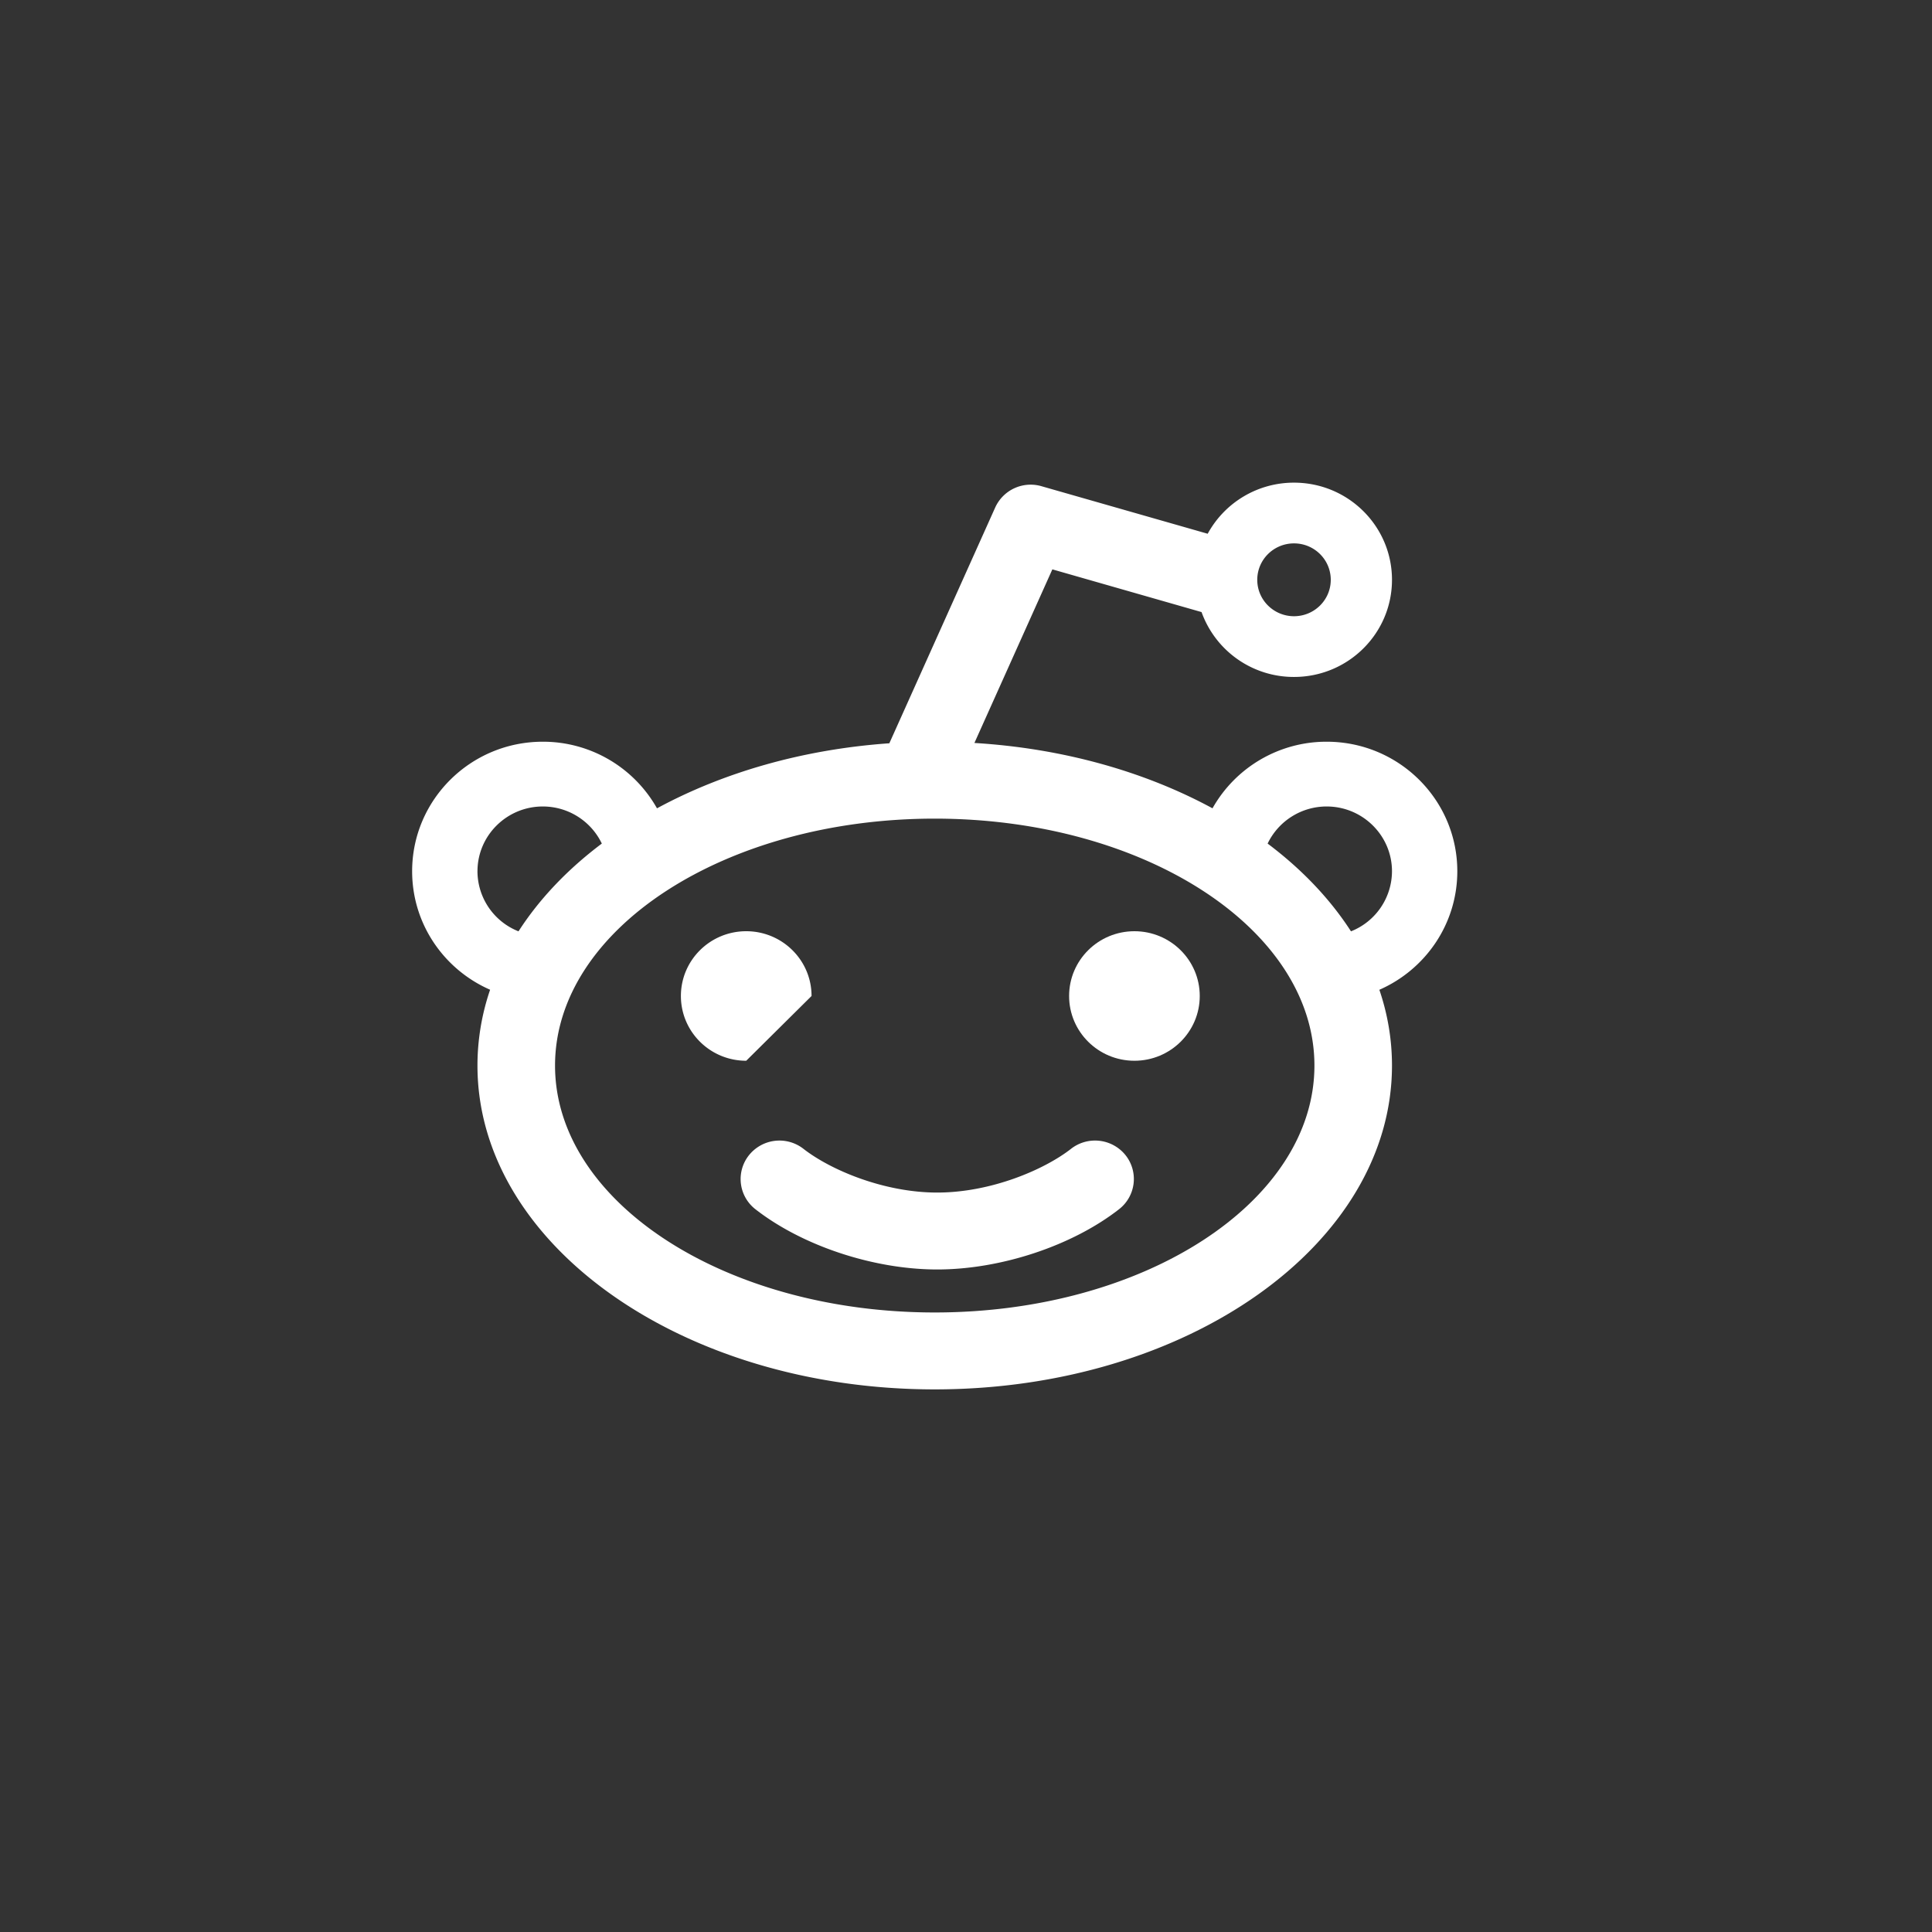 <svg xmlns="http://www.w3.org/2000/svg" width="90" height="90" viewBox="0 0 90 90">
    <rect x="0" y="0" width="90" height="90" fill="#333333" stroke="none"/>
    <g fill="none" fill-rule="evenodd">
        <path fill="#FFF" d="M52.846 43.38c-1.682 0-3.043 1.35-3.043 3.017 0 1.665 1.361 3.017 3.043 3.017 1.68 0 3.043-1.352 3.043-3.017 0-1.667-1.363-3.017-3.043-3.017"/>
        <path fill="#FFF" d="M62.934 43.385c-.975-1.513-2.293-2.894-3.883-4.088a3.048 3.048 0 0 1 2.75-1.728c1.677 0 3.043 1.354 3.043 3.017a3.02 3.02 0 0 1-1.91 2.799M43.544 61.14c-9.77 0-17.688-5.152-17.688-11.502 0-6.353 7.918-11.503 17.687-11.503 9.77 0 17.688 5.15 17.688 11.503 0 6.35-7.918 11.502-17.688 11.502m-21.3-20.554c0-1.663 1.365-3.017 3.042-3.017 1.213 0 2.263.707 2.75 1.728-1.59 1.194-2.907 2.575-3.881 4.088a3.019 3.019 0 0 1-1.912-2.799M60.28 25.313c.945 0 1.712.758 1.712 1.697 0 .937-.767 1.696-1.712 1.696s-1.712-.76-1.712-1.696c0-.94.767-1.697 1.712-1.697m1.521 9.239a6.09 6.09 0 0 0-5.318 3.102c-3.129-1.697-6.94-2.792-11.091-3.044l3.631-8.087 6.95 1.99a4.564 4.564 0 0 0 4.307 3.022c2.522 0 4.564-2.026 4.564-4.525 0-2.501-2.042-4.526-4.564-4.526a4.57 4.57 0 0 0-4.021 2.38l-7.747-2.216a1.813 1.813 0 0 0-2.151.992l-4.932 10.985c-4.049.283-7.763 1.37-10.824 3.03a6.092 6.092 0 0 0-5.32-3.103c-3.36 0-6.086 2.702-6.086 6.034 0 2.466 1.494 4.585 3.632 5.52a10.936 10.936 0 0 0-.589 3.532c0 8.33 9.537 15.085 21.301 15.085 11.764 0 21.301-6.756 21.301-15.085 0-1.217-.203-2.4-.588-3.53 2.137-.937 3.631-3.056 3.631-5.522 0-3.332-2.725-6.034-6.086-6.034"/>
        <path fill="#FFF" d="M37.805 46.397c0-1.667-1.363-3.017-3.043-3.017-1.682 0-3.043 1.35-3.043 3.017 0 1.665 1.361 3.017 3.043 3.017M49.894 53.516c-1.256.98-3.742 2.038-6.234 2.038-2.491 0-4.977-1.057-6.233-2.038a1.818 1.818 0 0 0-2.537.298 1.78 1.78 0 0 0 .298 2.515c2.184 1.705 5.508 2.808 8.472 2.808 2.963 0 6.288-1.103 8.471-2.808a1.782 1.782 0 0 0 .302-2.515 1.82 1.82 0 0 0-2.54-.298"/>
    </g>
</svg>
